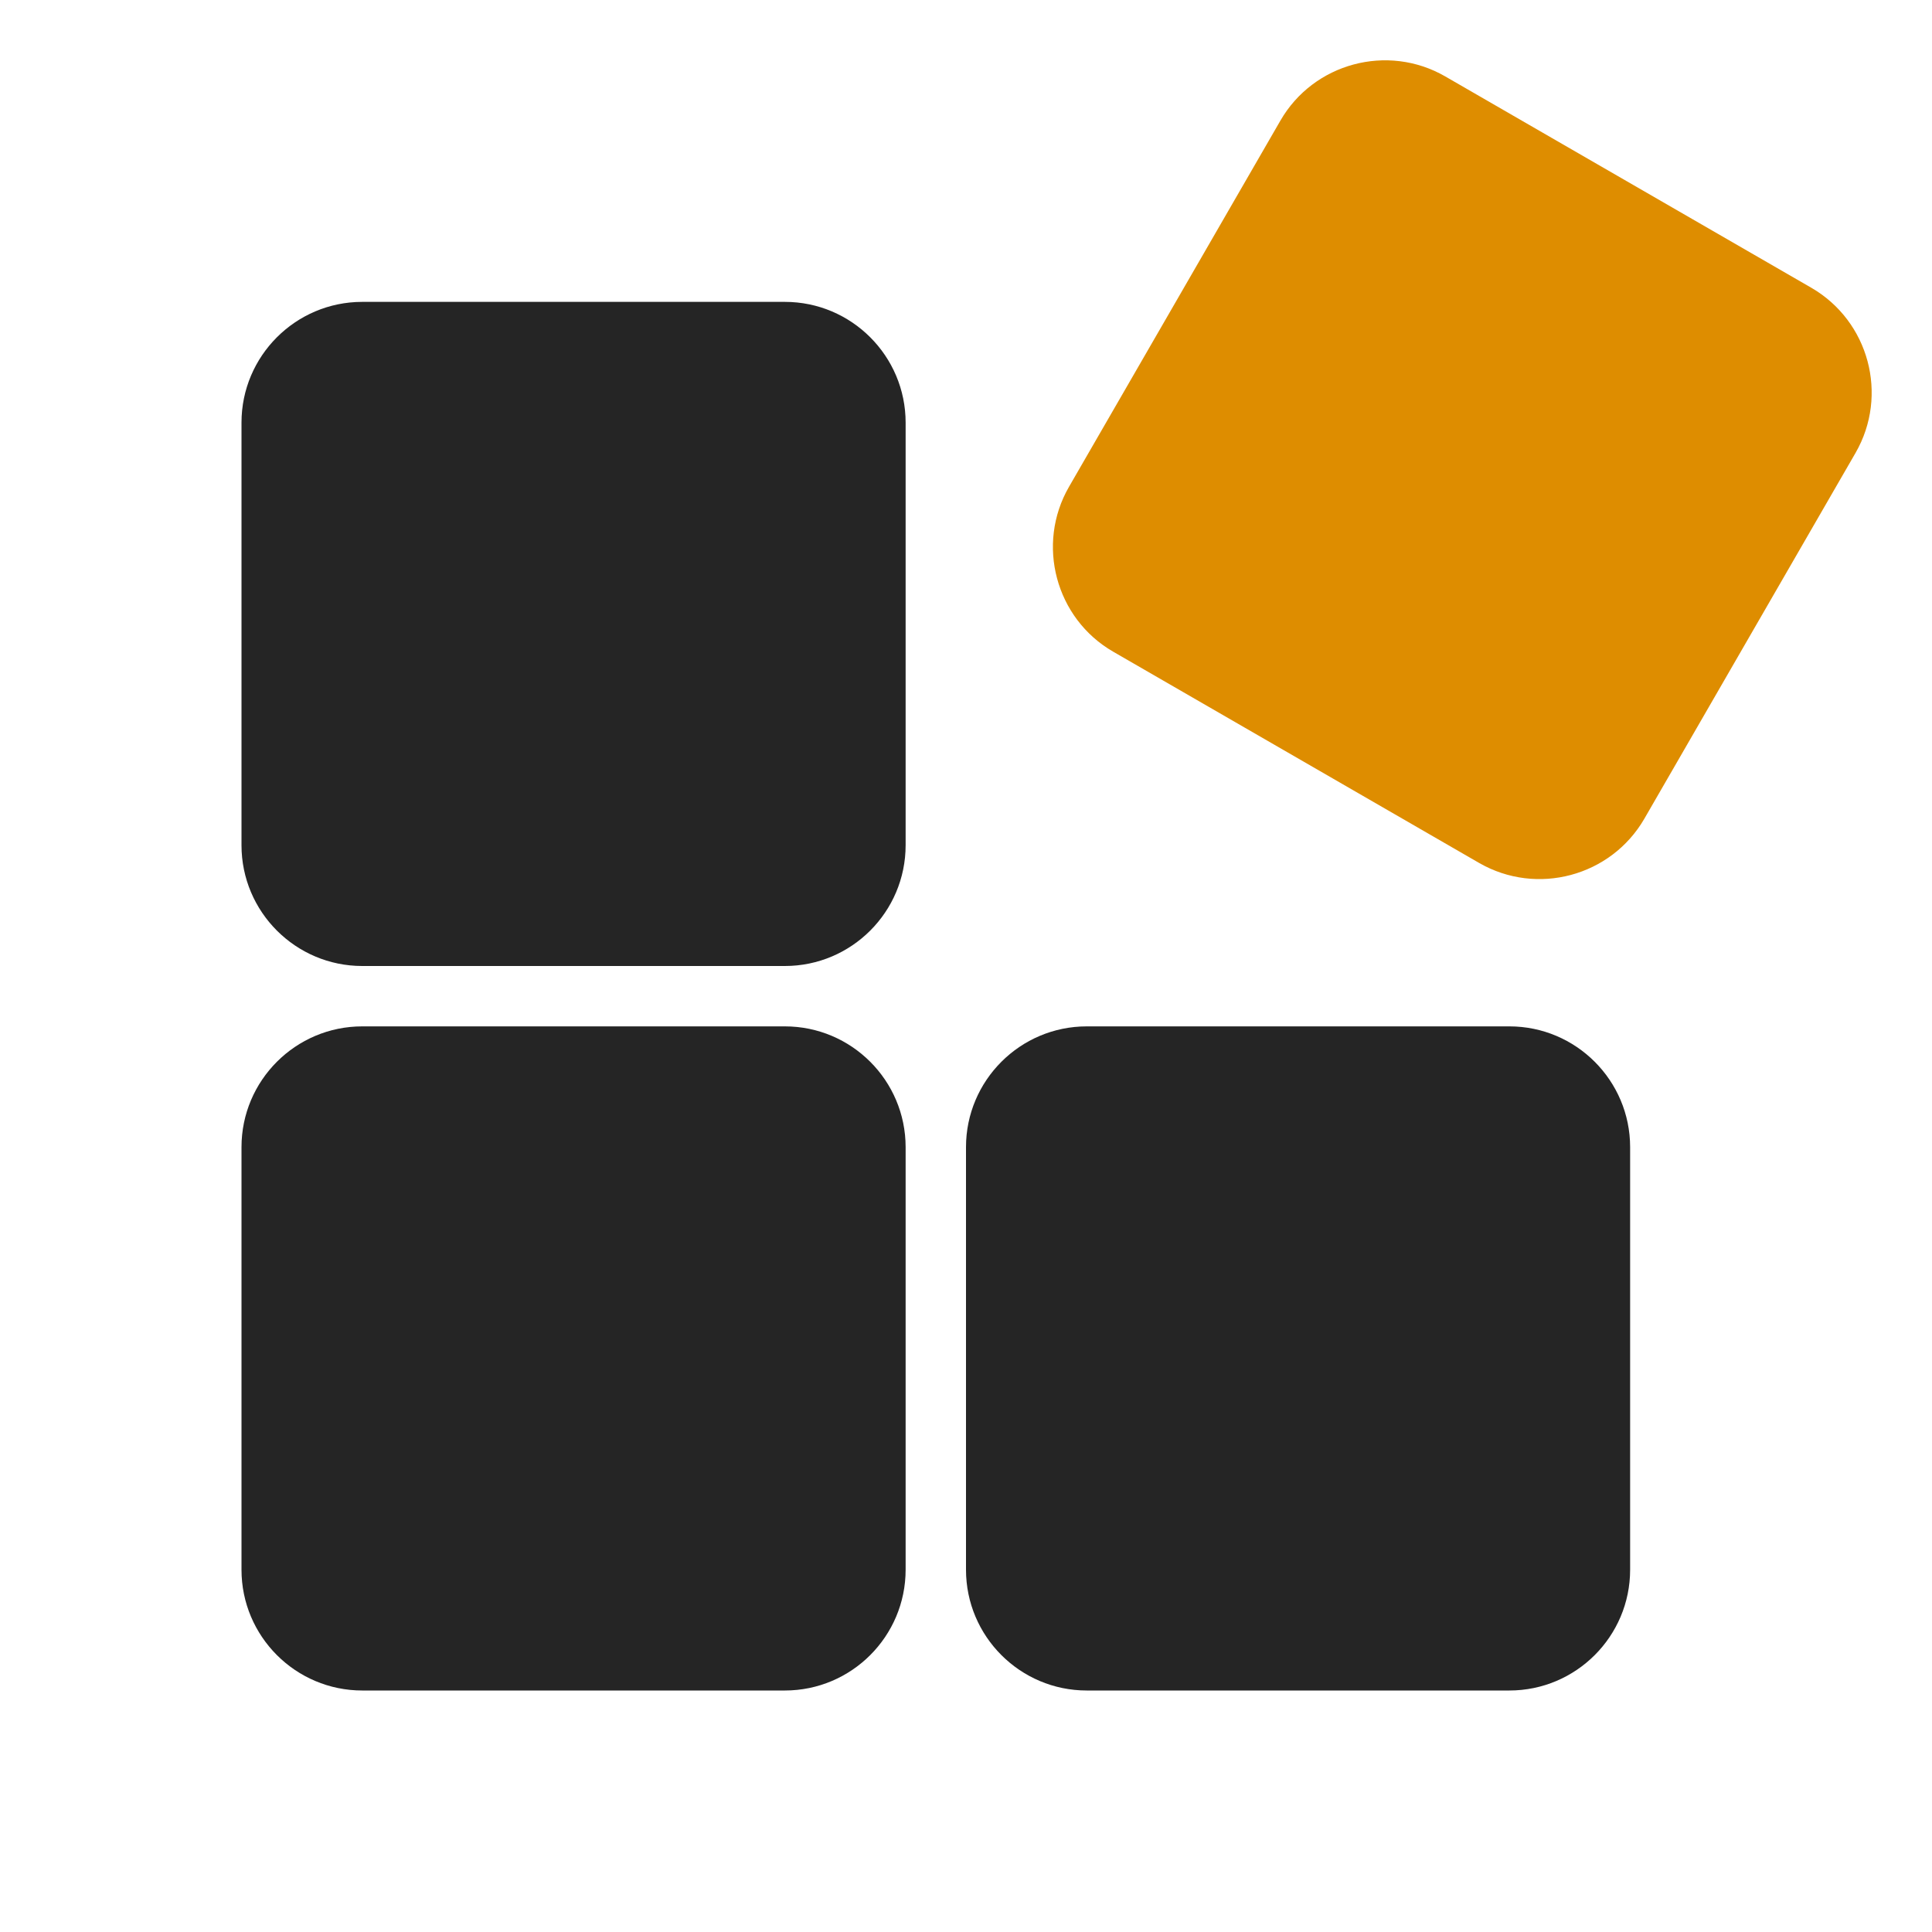 <?xml version="1.0" encoding="UTF-8"?>
<!DOCTYPE svg PUBLIC "-//W3C//DTD SVG 1.1//EN" "http://www.w3.org/Graphics/SVG/1.1/DTD/svg11.dtd">
<svg xmlns="http://www.w3.org/2000/svg" xml:space="preserve" width="1024px" height="1024px" shape-rendering="geometricPrecision" text-rendering="geometricPrecision" image-rendering="optimizeQuality" fill-rule="nonzero" clip-rule="evenodd" viewBox="0 0 10240 10240" xmlns:xlink="http://www.w3.org/1999/xlink">
	<title>registry icon</title>
	<desc>registry icon from the IconExperience.com O-Collection. Copyright by INCORS GmbH (www.incors.com).</desc>
	<path id="curve3" fill="#DE8D00" d="M5666 2580l1120 -1940c176,-306 569,-411 874,-235l1940 1120c306,177 411,569 235,875l-1120 1940c-177,305 -569,410 -875,234l-1940 -1120c-305,-176 -410,-569 -234,-874z"/>
	<path id="curve2" fill="#252525" d="M5760 5440l2240 0c353,0 640,287 640,640l0 2240c0,353 -287,640 -640,640l-2240 0c-353,0 -640,-287 -640,-640l0 -2240c0,-353 287,-640 640,-640z"/>
	<path id="curve1" fill="#252525" d="M1920 5440l2240 0c353,0 640,287 640,640l0 2240c0,353 -287,640 -640,640l-2240 0c-353,0 -640,-287 -640,-640l0 -2240c0,-353 287,-640 640,-640z"/>
	<path id="curve0" fill="#252525" d="M1920 1600l2240 0c353,0 640,287 640,640l0 2240c0,353 -287,640 -640,640l-2240 0c-353,0 -640,-287 -640,-640l0 -2240c0,-353 287,-640 640,-640z"/>
</svg>
